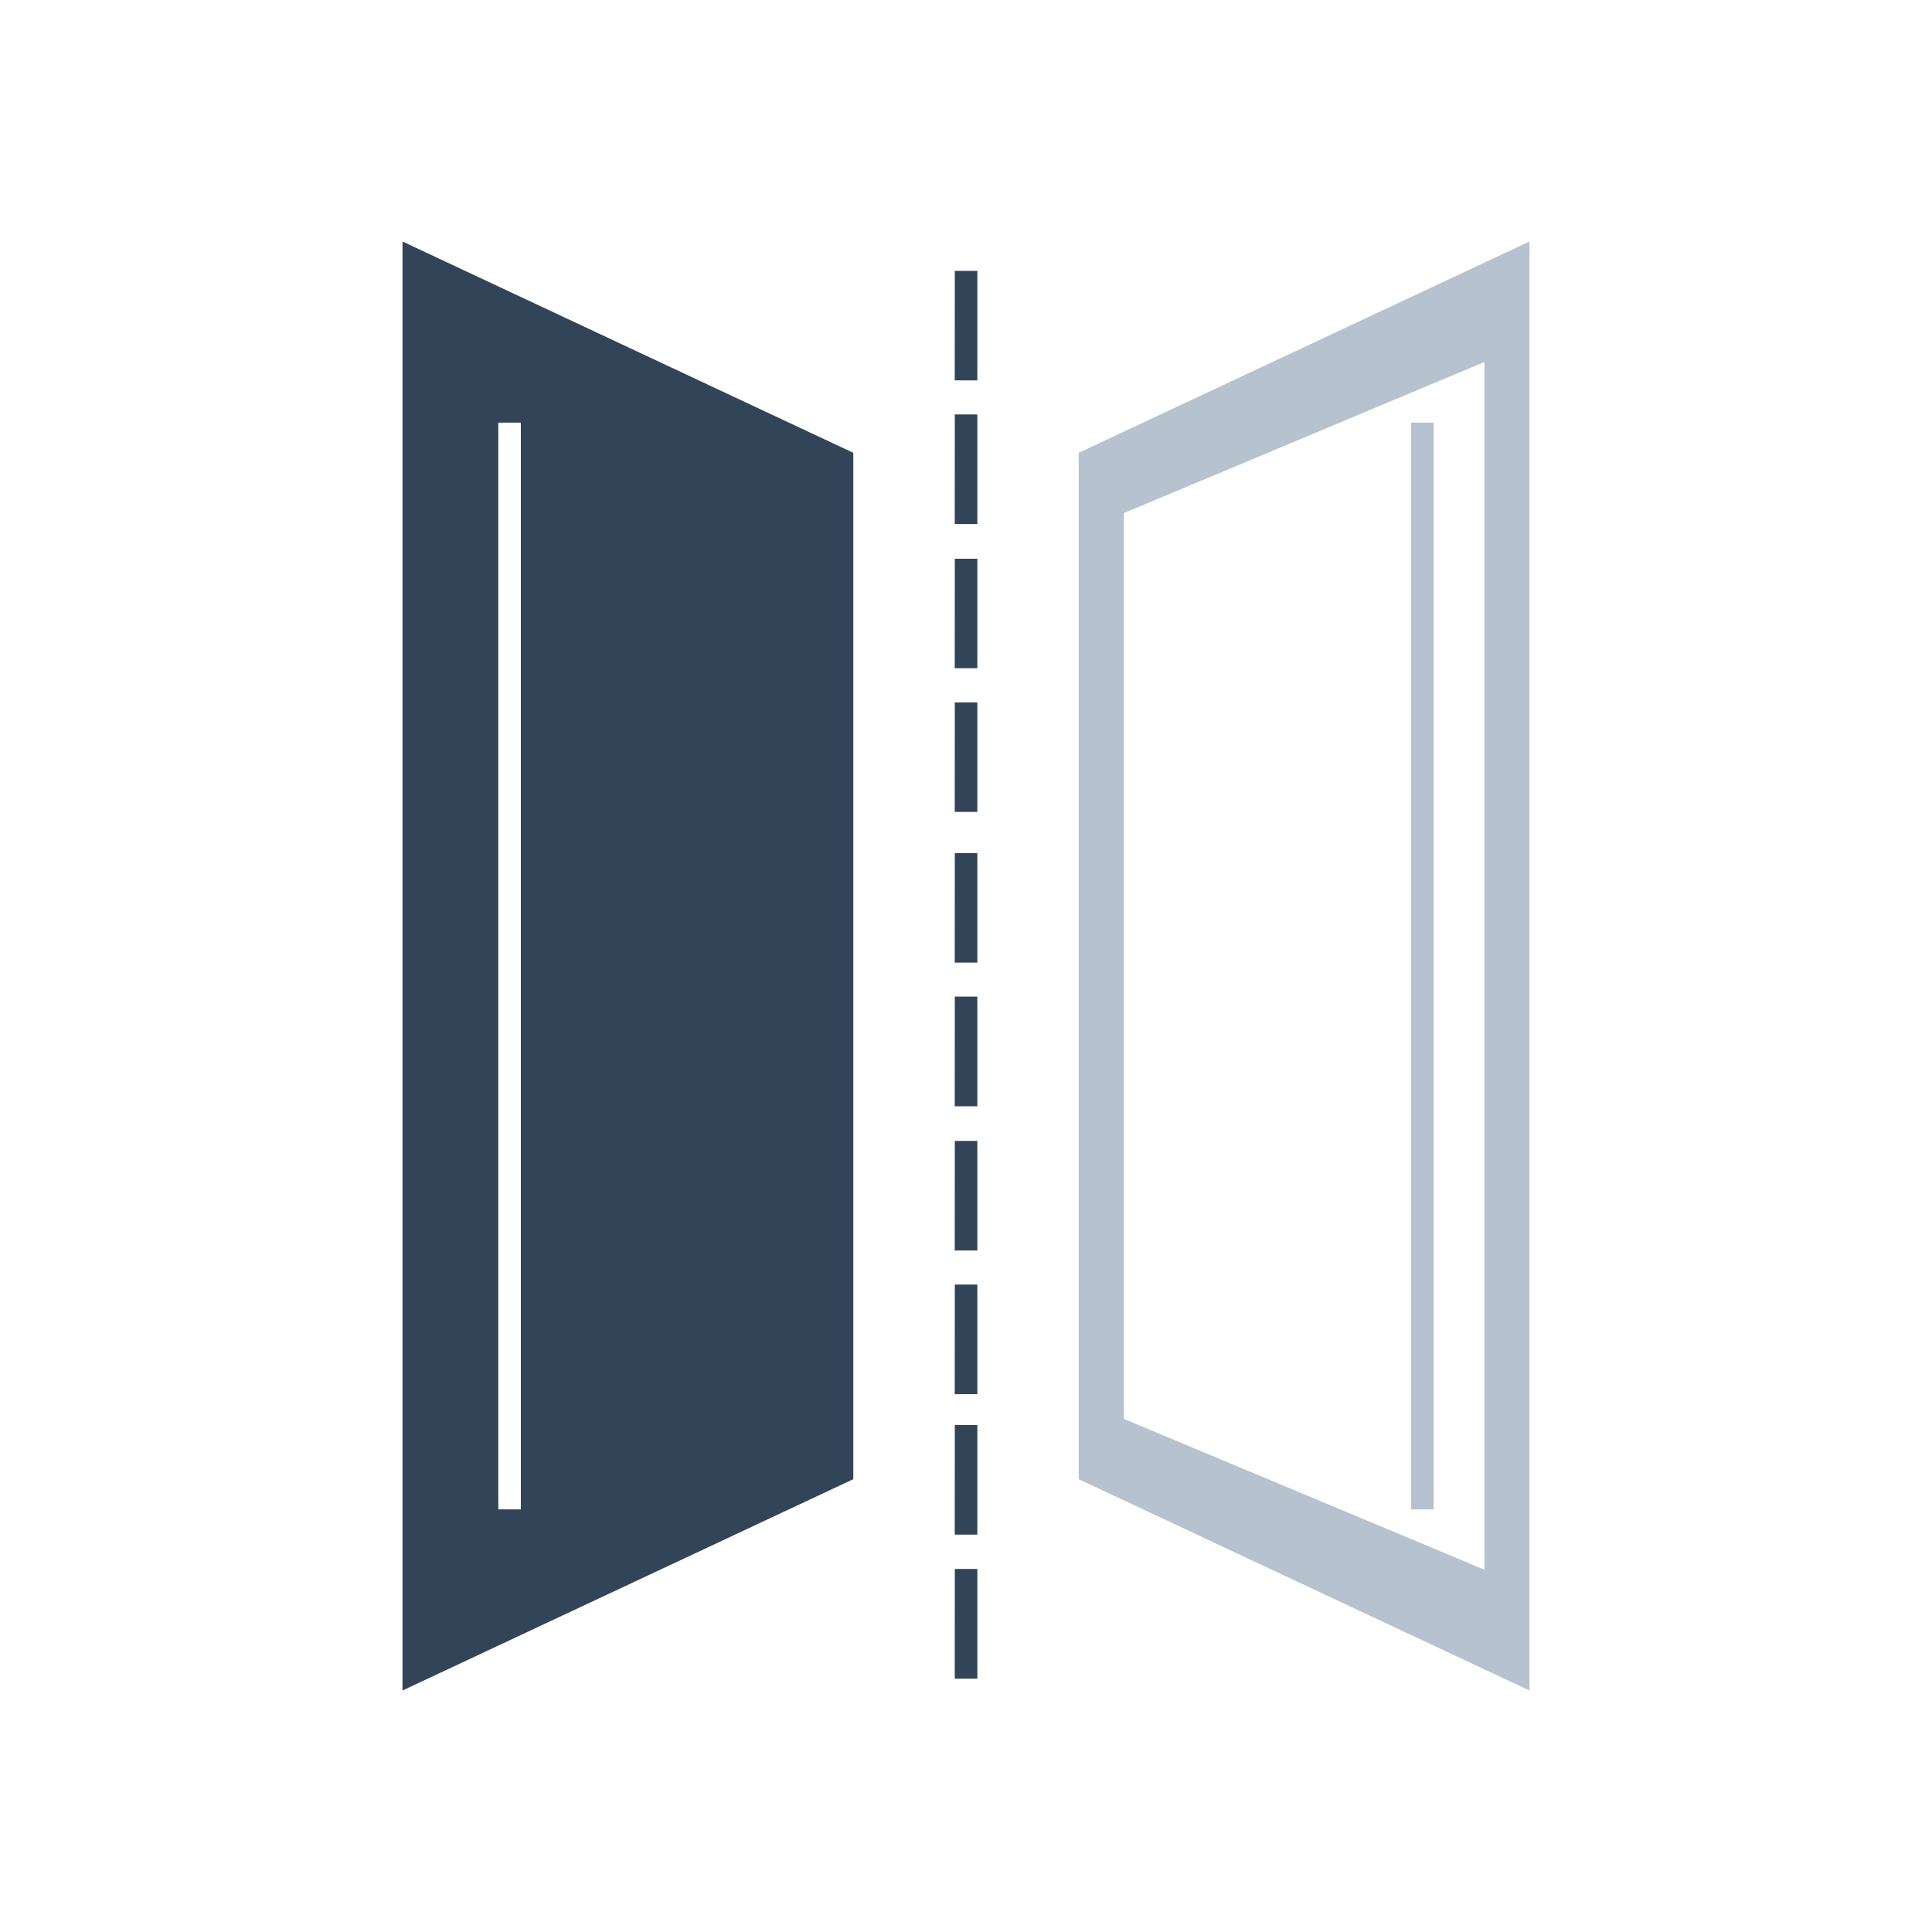 <svg xmlns="http://www.w3.org/2000/svg" width="24" height="24" viewBox="0 0 24 24">
  <g fill="none" fill-rule="evenodd">
    <path fill="#324558" d="M11.86 4.725h.281v-1.36h-.28zm0 1.785h.281V5.148h-.28zm0 1.791h.281v-1.36h-.28zm0 1.785h.281v-1.36h-.28zm0 1.872h.281v-1.36h-.28zm0 1.785h.281V12.38h-.28zm0 1.791h.281v-1.361h-.28zm0 1.785h.281v-1.362h-.28zm0 1.745h.281v-1.362h-.28zm0 1.789h.281V19.49h-.28zM5 21V3l5.6 2.625v12.75L5 21zm1.19-2.25h.28V5.25h-.28v13.5z"/>
    <path fill="#B6C2CD" d="M13.4 5.625L19 3v18l-5.6-2.625V5.625zM18.44 19.5V4.497l-4.479 1.877v11.252l4.48 1.874z"/>
    <path fill="#B6C2CD" d="M17.81 5.25h-.28v13.5h.28z"/>
  </g>
</svg>
